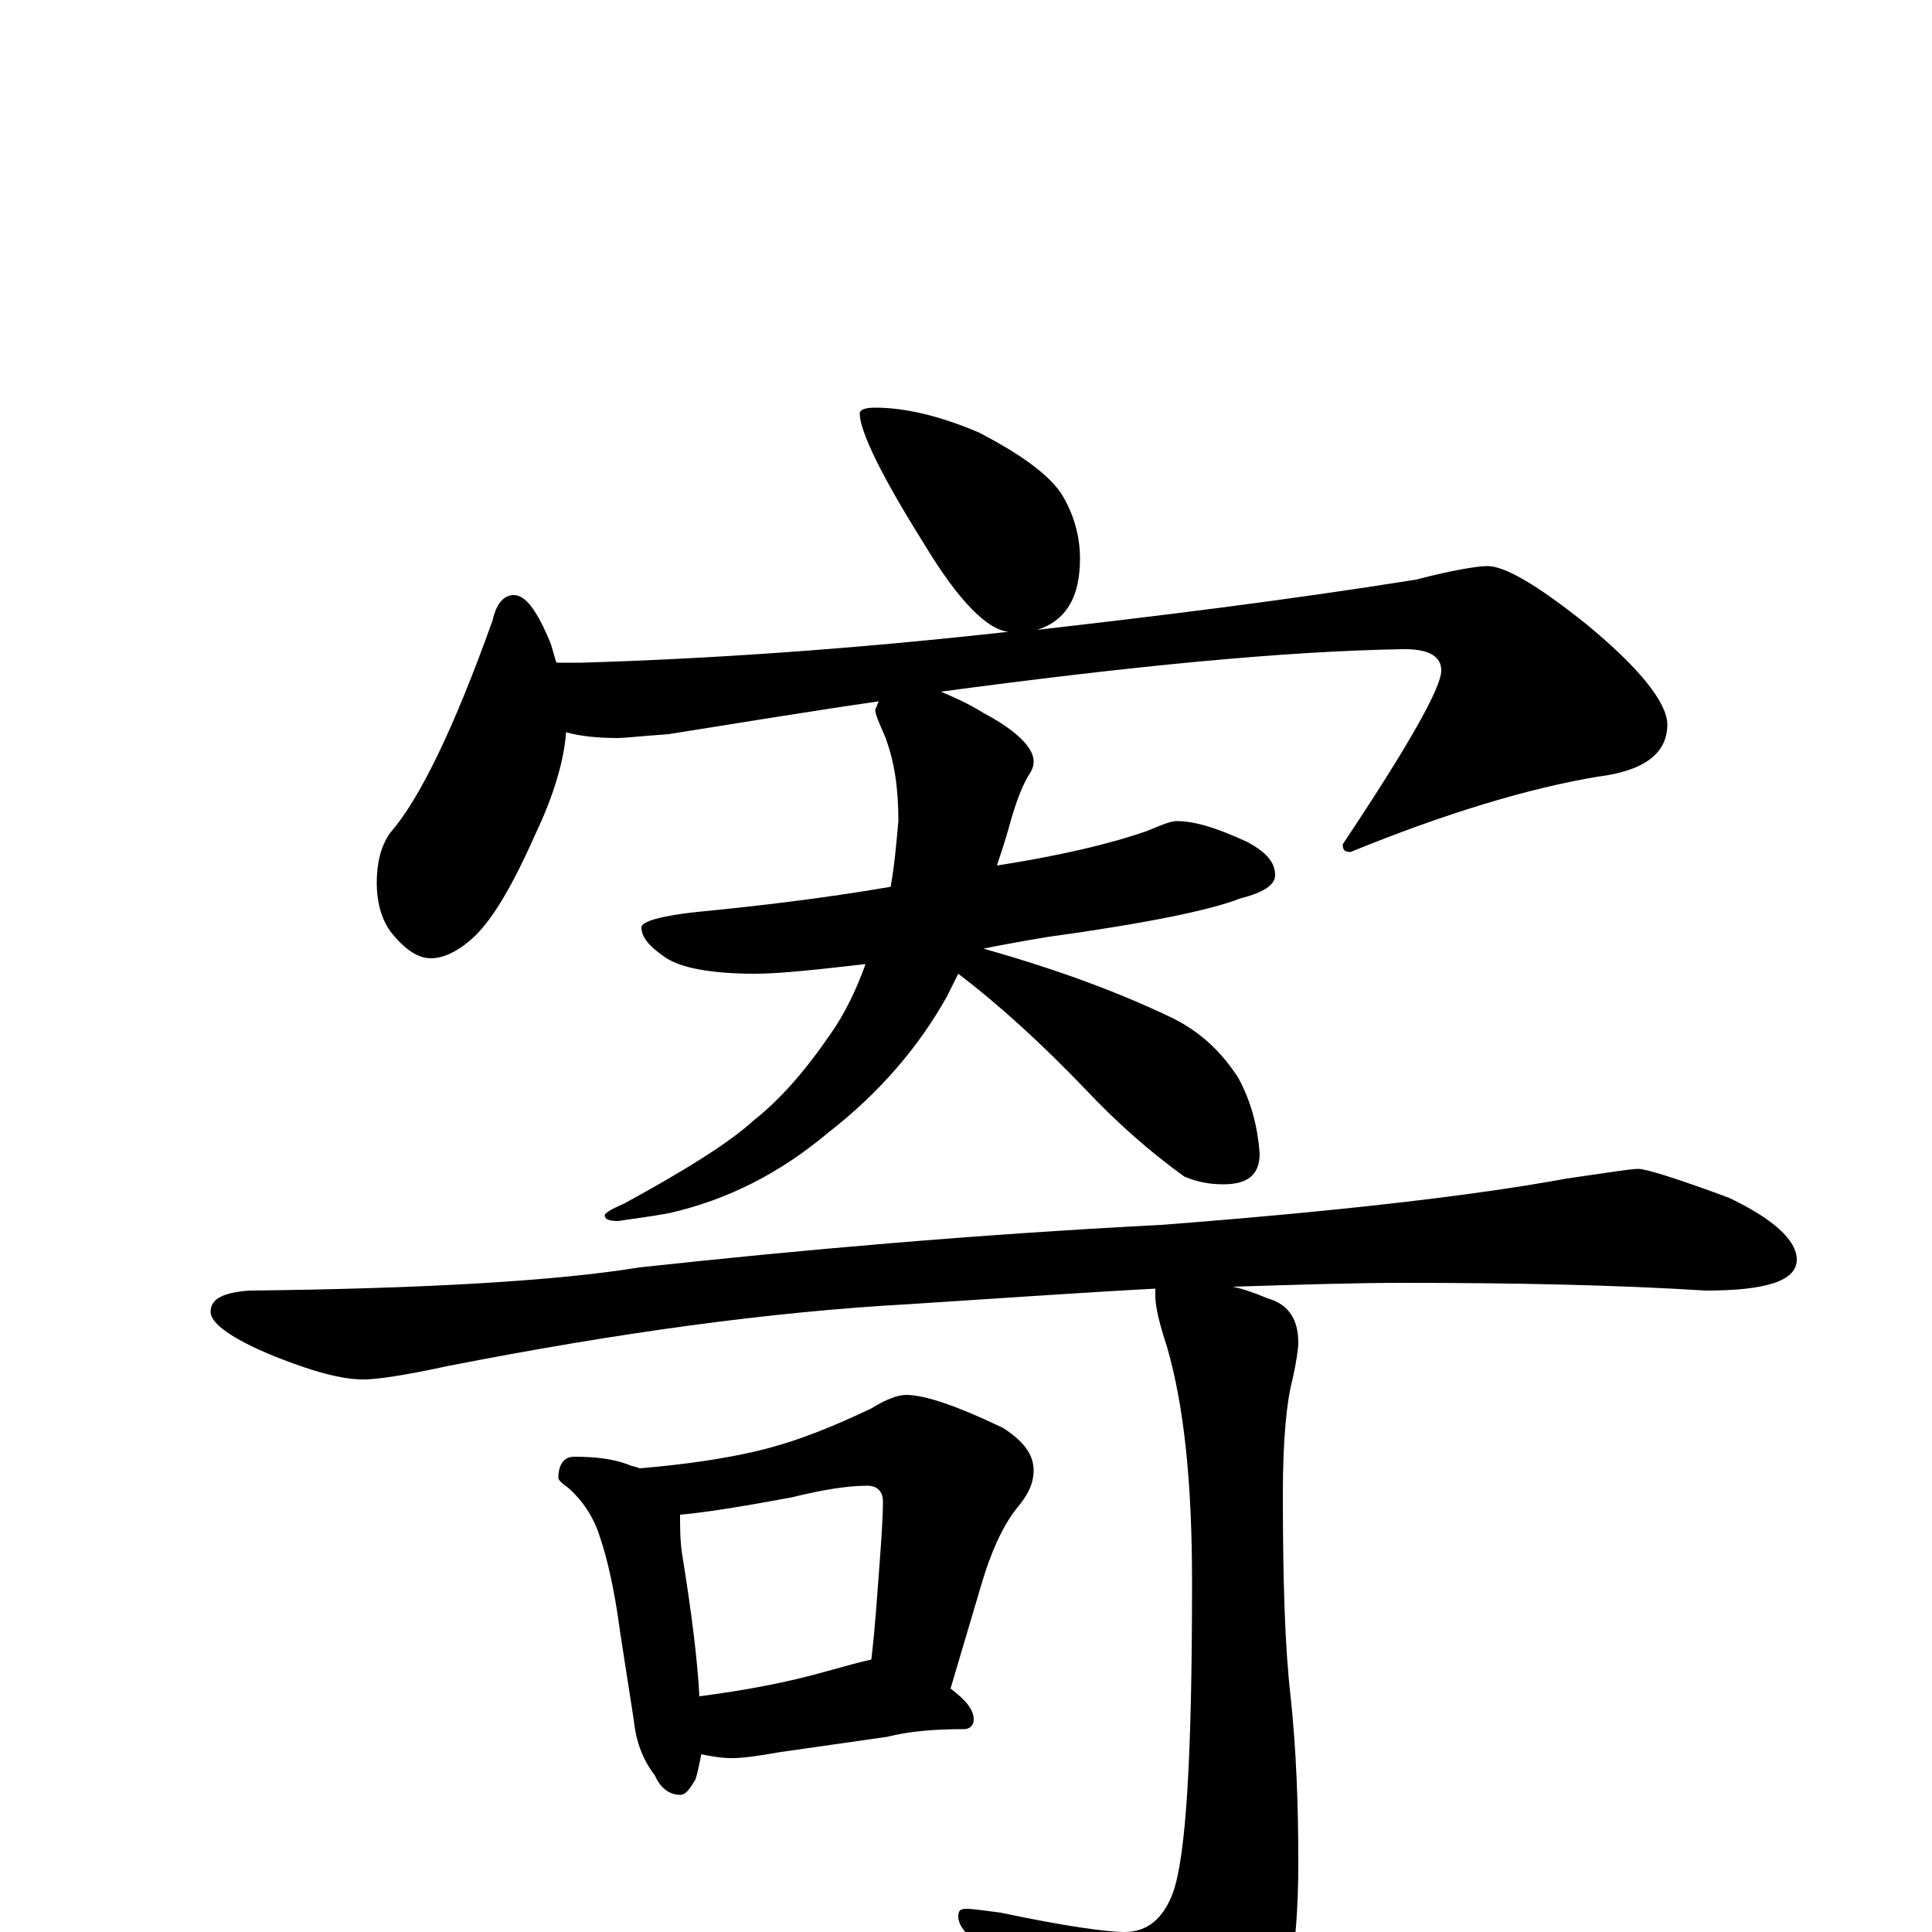 <?xml version="1.0" encoding="utf-8" ?>
<!DOCTYPE svg PUBLIC "-//W3C//DTD SVG 1.1//EN" "http://www.w3.org/Graphics/SVG/1.1/DTD/svg11.dtd">
<svg version="1.1" id="Layer_1" xmlns="http://www.w3.org/2000/svg" xmlns:xlink="http://www.w3.org/1999/xlink" x="0px" y="145px" width="1000px" height="1000px" viewBox="0 0 1000 1000" enable-background="new 0 0 1000 1000" xml:space="preserve">
<g id="Layer_1">
<path id="glyph" transform="matrix(1 0 0 -1 0 1000)" d="M453,789C468,789 486,785 507,776C528,765 542,755 549,745C556,734 559,722 559,711C559,691 552,679 537,674C598,681 664,689 733,700C752,705 765,707 770,707C779,707 796,697 821,677C849,654 863,636 863,625C863,610 851,601 827,598C791,592 748,579 699,559C696,559 695,560 695,563C729,614 746,644 746,653C746,660 740,664 727,664C664,663 584,655 487,642C494,639 501,636 509,631C526,622 535,613 535,606C535,603 534,601 532,598C528,591 525,582 522,571C520,564 518,558 516,552C548,557 574,563 594,570C601,573 606,575 609,575C619,575 631,571 646,564C655,559 660,554 660,547C660,542 654,538 642,535C627,529 593,522 542,515C530,513 519,511 509,509C548,498 580,486 607,473C621,466 632,456 641,442C648,429 651,416 652,403C652,392 646,387 633,387C627,387 620,388 613,391C595,404 578,419 562,436C539,460 517,480 496,496C494,492 492,488 490,484C476,459 456,435 429,414C404,393 377,379 346,372C335,370 326,369 320,368C315,368 313,369 313,371C313,372 316,374 323,377C356,395 378,409 390,420C404,431 417,446 430,465C437,475 443,487 448,501C422,498 403,496 391,496C368,496 353,499 345,504C336,510 332,515 332,520C332,523 342,526 361,528C392,531 426,535 461,541C463,552 464,564 465,575C465,592 463,606 458,619C455,626 453,630 453,633C454,634 454,636 455,637C420,632 384,626 346,620C332,619 323,618 320,618C309,618 300,619 293,621C292,607 287,589 277,568C265,541 254,522 243,513C236,507 229,504 223,504C216,504 209,509 202,518C197,525 195,534 195,543C195,553 197,562 202,569C217,586 235,623 255,679C257,688 261,692 266,692C272,692 278,684 285,667C286,664 287,660 288,657l13,0C368,659 441,664 522,673C511,674 496,689 478,719C456,754 445,777 445,786C445,788 448,789 453,789M848,395C852,395 868,390 895,380C918,369 930,358 930,348C930,337 914,332 883,332C835,335 783,336 726,336C700,336 671,335 638,334C643,333 649,331 656,328C667,325 672,317 672,305C672,302 671,295 669,286C666,275 664,255 664,227C664,183 665,148 668,122C671,94 672,65 672,36C672,-11 666,-43 653,-60C633,-82 616,-93 602,-93C594,-93 587,-89 580,-80C563,-57 540,-34 511,-9C501,-3 496,3 496,8C496,11 497,12 500,12C504,12 510,11 518,10C551,3 573,0 582,0C594,0 602,7 607,20C614,39 617,92 617,181C617,232 613,272 604,303C600,315 598,324 598,329C598,330 598,332 598,333C560,331 518,328 471,325C398,321 319,310 232,293C209,288 195,286 188,286C177,286 162,290 142,298C120,307 109,315 109,321C109,328 116,331 129,332C220,333 288,337 331,344C414,353 504,361 601,366C692,373 762,381 811,390C832,393 844,395 848,395M297,246C308,246 317,245 325,242C327,241 329,241 331,240C355,242 375,245 392,249C413,254 432,262 451,271C459,276 465,278 469,278C479,278 496,272 519,261C530,254 535,247 535,239C535,232 532,226 526,219C519,210 513,197 508,180l-16,-54C500,120 504,115 504,110C504,107 502,105 499,105C484,105 471,104 459,101l-56,-8C392,91 384,90 379,90C373,90 368,91 363,92C362,87 361,82 360,79C357,74 355,71 352,71C347,71 342,74 339,81C332,90 329,100 328,110l-7,45C318,178 314,194 311,203C308,213 303,222 294,230C291,232 289,234 289,235C289,242 292,246 297,246M362,122C385,125 407,129 428,135C439,138 446,140 451,141C453,158 454,174 455,187C456,201 457,213 457,223C457,228 454,231 449,231C439,231 426,229 410,225C383,220 364,217 352,216C352,209 352,203 353,196C358,165 361,141 362,122z"/>
</g>
</svg>
